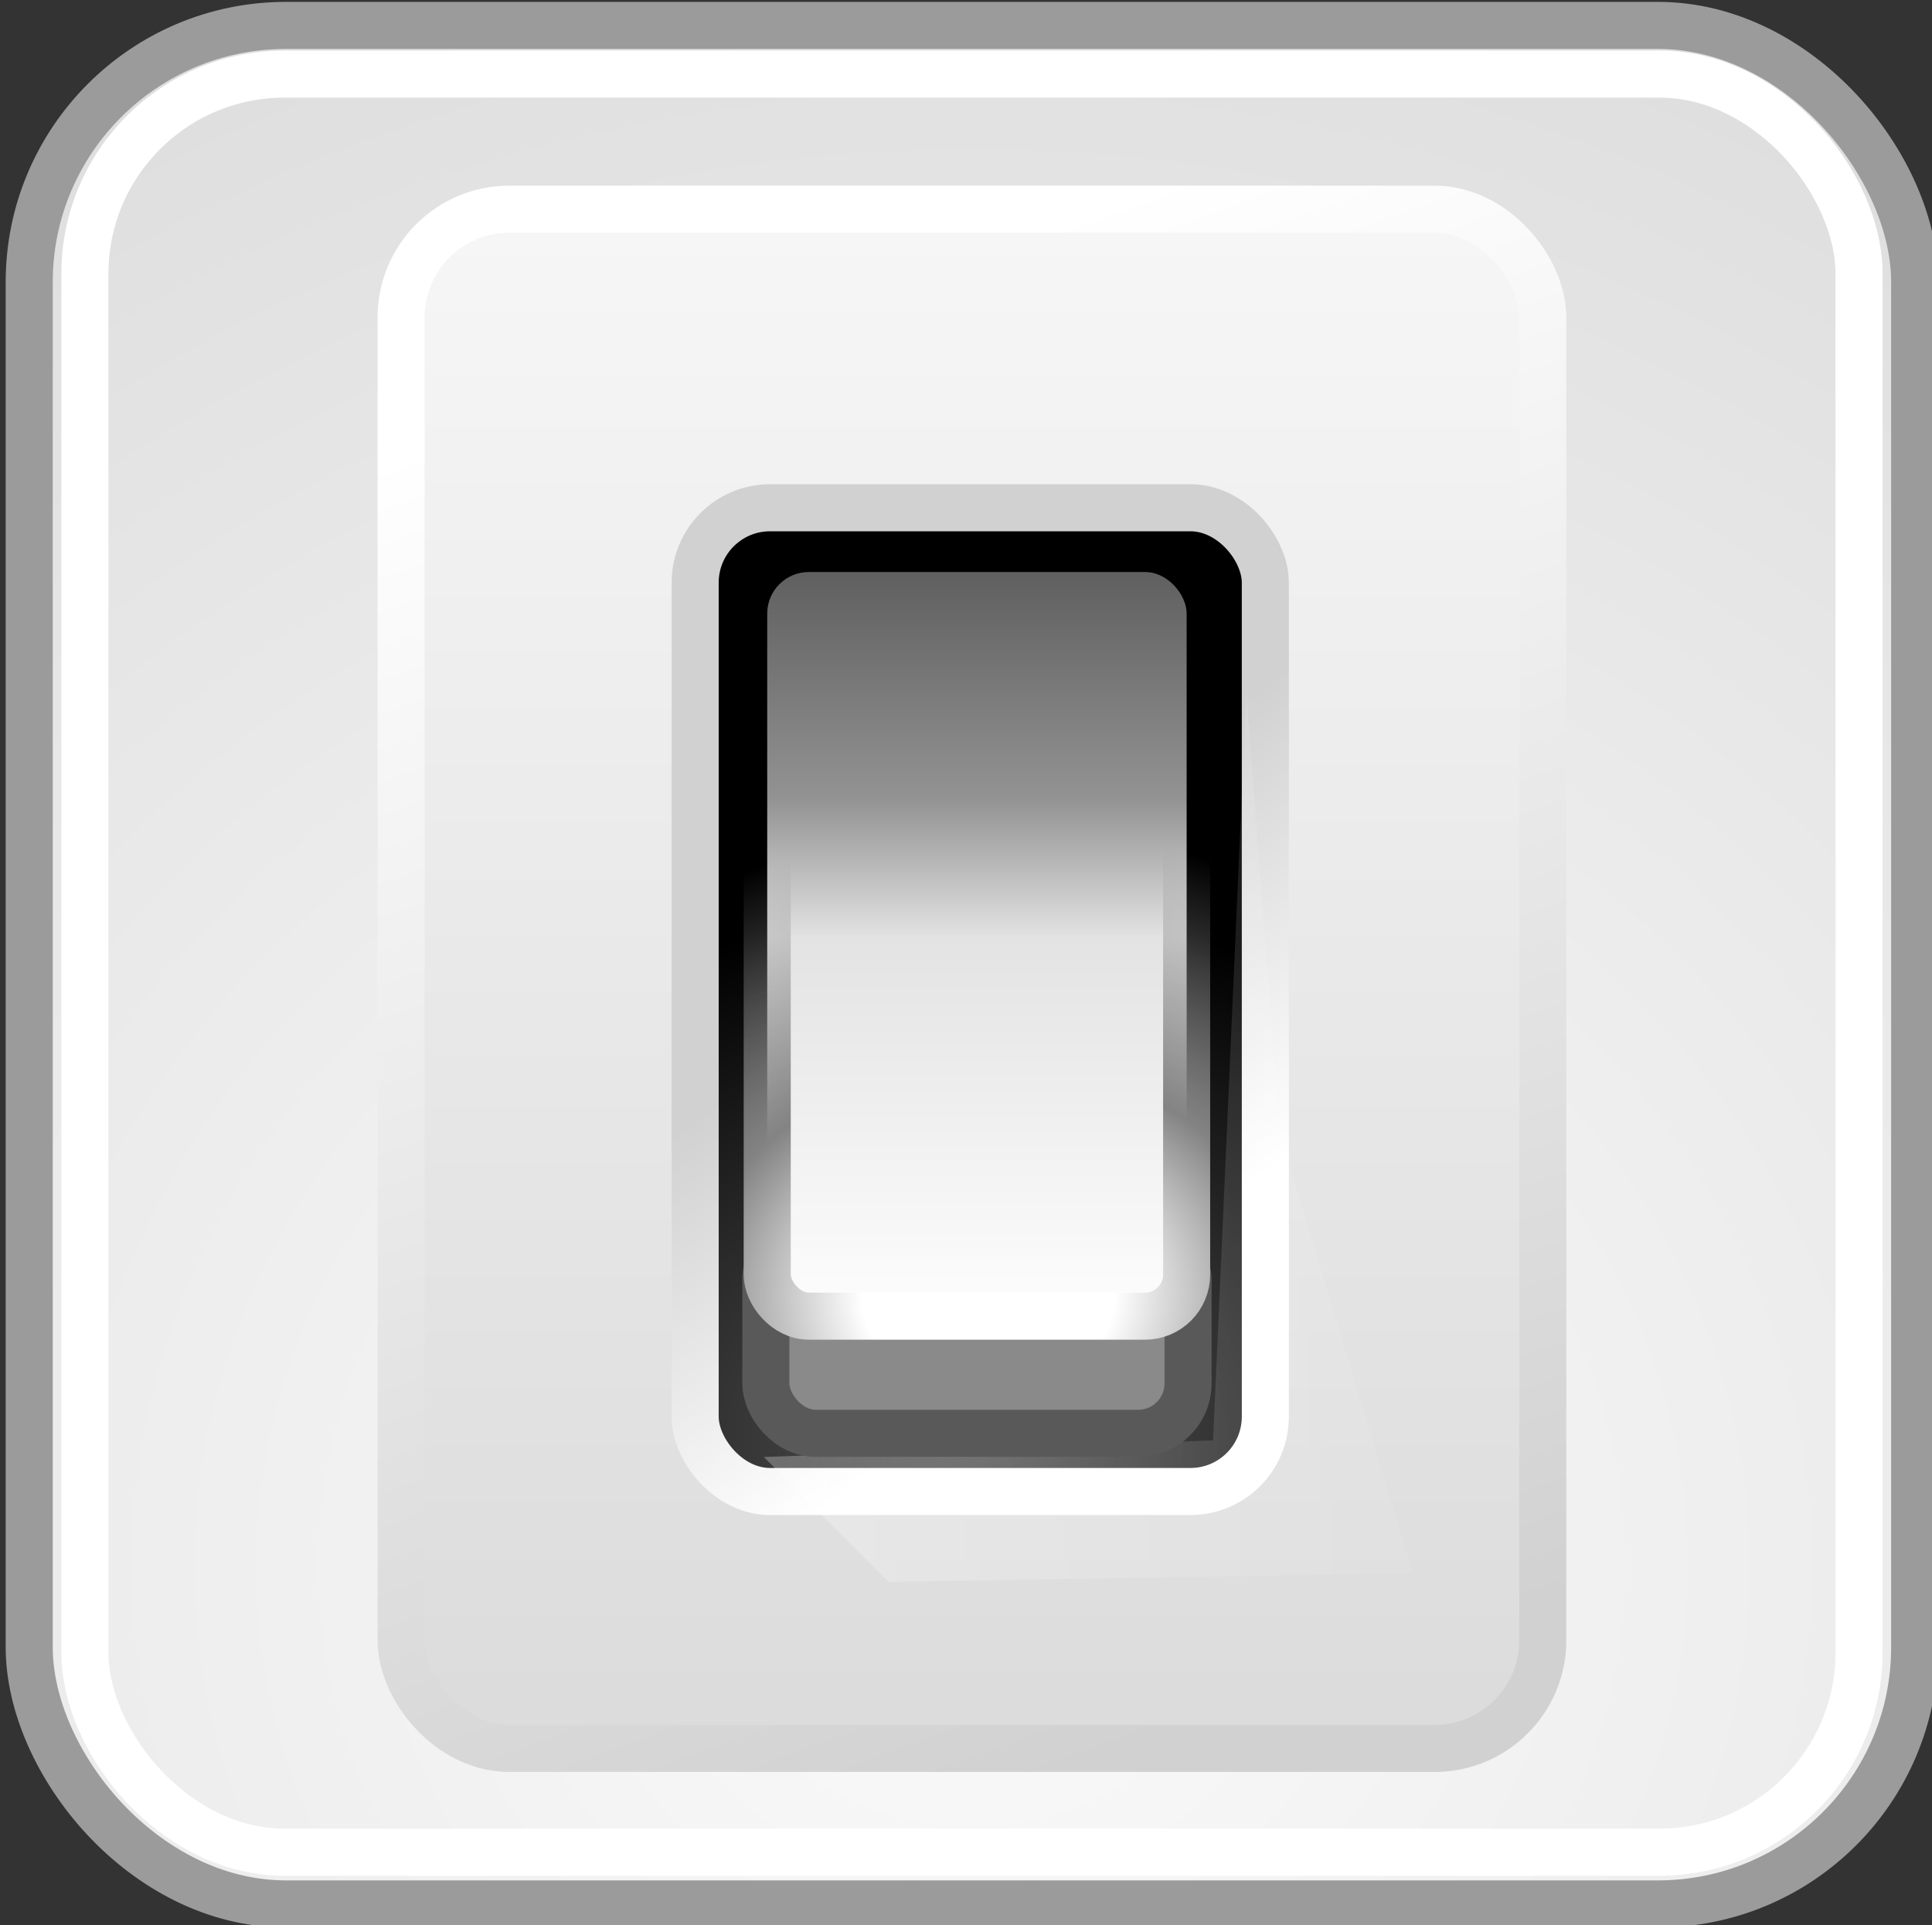 <?xml version="1.0" encoding="UTF-8" standalone="no"?>
<!-- Created with Inkscape (http://www.inkscape.org/) -->

<svg
   xmlns:svg="http://www.w3.org/2000/svg"
   xmlns="http://www.w3.org/2000/svg"
   xmlns:xlink="http://www.w3.org/1999/xlink"
   version="1.1"
   width="50"
   height="49.821"
   id="svg2">
  <rect width="100%" height="100%" fill="#333333" stroke="none"/>
  <defs
     id="defs4">
    <linearGradient
       id="linearGradient3202">
      <stop
         id="stop3204"
         style="stop-color:#ffffff;stop-opacity:1"
         offset="0" />
      <stop
         id="stop3206"
         style="stop-color:#ffffff;stop-opacity:0"
         offset="1" />
    </linearGradient>
    <linearGradient
       id="linearGradient11520">
      <stop
         id="stop11522"
         style="stop-color:#fbfbfb;stop-opacity:1"
         offset="0" />
      <stop
         id="stop11524"
         style="stop-color:#dcdcdc;stop-opacity:1"
         offset="1" />
    </linearGradient>
    <linearGradient
       id="linearGradient11594">
      <stop
         id="stop11596"
         style="stop-color:#ffffff;stop-opacity:1"
         offset="0" />
      <stop
         id="stop11598"
         style="stop-color:#d1d1d1;stop-opacity:1"
         offset="1" />
    </linearGradient>
    <linearGradient
       id="linearGradient7586">
      <stop
         id="stop7588"
         style="stop-color:#525252;stop-opacity:1"
         offset="0" />
      <stop
         id="stop7590"
         style="stop-color:#000000;stop-opacity:1"
         offset="1" />
    </linearGradient>
    <linearGradient
       id="linearGradient7608">
      <stop
         id="stop7610"
         style="stop-color:#ffffff;stop-opacity:1"
         offset="0" />
      <stop
         id="stop7622"
         style="stop-color:#e3e3e3;stop-opacity:1"
         offset="0.46" />
      <stop
         id="stop7624"
         style="stop-color:#dadada;stop-opacity:0.671"
         offset="0.62" />
      <stop
         id="stop7612"
         style="stop-color:#d1d1d1;stop-opacity:0.343"
         offset="1" />
    </linearGradient>
    <linearGradient
       id="linearGradient7614">
      <stop
         id="stop7616"
         style="stop-color:#ffffff;stop-opacity:1"
         offset="0" />
      <stop
         id="stop7649"
         style="stop-color:#ffffff;stop-opacity:1"
         offset="0.216" />
      <stop
         id="stop7632"
         style="stop-color:#838383;stop-opacity:1"
         offset="0.5" />
      <stop
         id="stop7618"
         style="stop-color:#838383;stop-opacity:0"
         offset="1" />
    </linearGradient>
    <radialGradient
       cx="24.446"
       cy="35.878"
       r="20.531"
       fx="24.446"
       fy="35.878"
       id="radialGradient3912"
       xlink:href="#linearGradient11520"
       gradientUnits="userSpaceOnUse"
       gradientTransform="matrix(1.995,0,0,1.855,421.26,118.541)" />
    <linearGradient
       x1="24.446"
       y1="0.498"
       x2="24.446"
       y2="39.447"
       id="linearGradient3914"
       xlink:href="#linearGradient11520"
       gradientUnits="userSpaceOnUse"
       gradientTransform="matrix(0.984,0,0,0.958,445.968,150.161)" />
    <linearGradient
       x1="20.092"
       y1="8.947"
       x2="31.799"
       y2="38.947"
       id="linearGradient3916"
       xlink:href="#linearGradient11594"
       gradientUnits="userSpaceOnUse"
       gradientTransform="matrix(1.045,0,0,0.958,444.477,150.161)" />
    <radialGradient
       cx="24.399"
       cy="29.1"
       r="6.027"
       fx="24.399"
       fy="29.1"
       id="radialGradient3918"
       xlink:href="#linearGradient7586"
       gradientUnits="userSpaceOnUse"
       gradientTransform="matrix(2.408,0,0,1.861,411.281,128.187)" />
    <linearGradient
       x1="31.597"
       y1="33.448"
       x2="24.446"
       y2="21.067"
       id="linearGradient3920"
       xlink:href="#linearGradient11594"
       gradientUnits="userSpaceOnUse"
       gradientTransform="matrix(0.476,0,0,0.628,458.387,157.902)" />
    <linearGradient
       x1="17.194"
       y1="55.501"
       x2="36.795"
       y2="55.501"
       id="linearGradient3922"
       xlink:href="#linearGradient3202"
       gradientUnits="userSpaceOnUse"
       gradientTransform="translate(445.632,148.745)" />
    <linearGradient
       x1="22.586"
       y1="34.15"
       x2="22.586"
       y2="11.043"
       id="linearGradient3924"
       xlink:href="#linearGradient7608"
       gradientUnits="userSpaceOnUse"
       gradientTransform="matrix(1.059,0,0,0.808,444.398,152.746)" />
    <radialGradient
       cx="24.484"
       cy="29.61"
       r="4.477"
       fx="24.484"
       fy="29.61"
       id="radialGradient3926"
       xlink:href="#linearGradient7614"
       gradientUnits="userSpaceOnUse"
       gradientTransform="matrix(2.777,-0.081,0.069,2.223,400.346,115.497)" />
  </defs>
  <g
     transform="translate(-449.769,-152.173)"
     id="layer1">
    <g
       transform="matrix(1.218,0,0,1.218,-97.575,-32.746)"
       id="g3903">
      <rect
         width="40.062"
         height="39.915"
         rx="5.455"
         ry="5.455"
         x="450"
         y="152.362"
         id="rect11518"
         style="fill:url(#radialGradient3912);fill-opacity:1;fill-rule:evenodd;stroke:#9b9b9b;stroke-width:1;stroke-linecap:butt;stroke-linejoin:bevel;stroke-miterlimit:10;stroke-opacity:1;stroke-dasharray:none;stroke-dashoffset:0;marker:none;visibility:visible;display:inline;overflow:visible" />
      <rect
         width="37.697"
         height="37.782"
         rx="4.243"
         ry="4.243"
         x="451.183"
         y="153.396"
         id="rect11528"
         style="fill:none;stroke:#ffffff;stroke-width:1;stroke-linecap:butt;stroke-linejoin:bevel;stroke-miterlimit:10;stroke-opacity:1;stroke-dasharray:none;stroke-dashoffset:0;marker:none;visibility:visible;display:inline;overflow:visible" />
      <rect
         width="24.258"
         height="32.706"
         rx="2.298"
         ry="2.298"
         x="457.902"
         y="156.267"
         id="rect11592"
         style="fill:url(#linearGradient3914);fill-opacity:1;fill-rule:evenodd;stroke:url(#linearGradient3916);stroke-width:1;stroke-linecap:butt;stroke-linejoin:bevel;stroke-miterlimit:10;stroke-opacity:1;stroke-dasharray:none;stroke-dashoffset:0;marker:none;visibility:visible;display:inline;overflow:visible" />
      <rect
         width="12.115"
         height="20.903"
         rx="1.591"
         ry="1.591"
         x="464.15"
         y="162.611"
         id="rect7580"
         style="fill:url(#radialGradient3918);fill-opacity:1;fill-rule:evenodd;stroke:url(#linearGradient3920);stroke-width:1;stroke-linecap:butt;stroke-linejoin:bevel;stroke-miterlimit:10;stroke-opacity:1;stroke-dasharray:none;stroke-dashoffset:0;marker:none;visibility:visible;display:inline;overflow:visible" />
      <path
         d="m 465.608,182.78 2.652,2.652 11.137,-0.177 c 0,0 -2.828,-9.369 -2.828,-9.369 0,0 -0.707,-9.369 -0.707,-9.369 l -0.707,15.91 -9.546,0.354 z"
         id="path7634"
         style="opacity:0.316;fill:url(#linearGradient3922);fill-opacity:1;fill-rule:evenodd;stroke:none;stroke-width:1;marker:none;visibility:visible;display:inline;overflow:visible" />
      <rect
         width="8.971"
         height="4.315"
         rx="1.061"
         ry="1.061"
         x="465.652"
         y="177.963"
         id="rect7626"
         style="fill:#8a8a8a;fill-opacity:1;fill-rule:evenodd;stroke:#595959;stroke-width:1;stroke-linecap:butt;stroke-linejoin:bevel;stroke-miterlimit:10;stroke-opacity:1;stroke-dasharray:none;stroke-dashoffset:0;marker:none;visibility:visible;display:inline;overflow:visible" />
      <rect
         width="8.912"
         height="15.812"
         rx="0.884"
         ry="0.884"
         x="465.681"
         y="163.976"
         id="rect7594"
         style="fill:url(#linearGradient3924);fill-opacity:1;fill-rule:evenodd;stroke:url(#radialGradient3926);stroke-width:1;stroke-linecap:butt;stroke-linejoin:bevel;stroke-miterlimit:10;stroke-opacity:1;stroke-dasharray:none;stroke-dashoffset:0;marker:none;visibility:visible;display:inline;overflow:visible" />
    </g>
  </g>
</svg>
